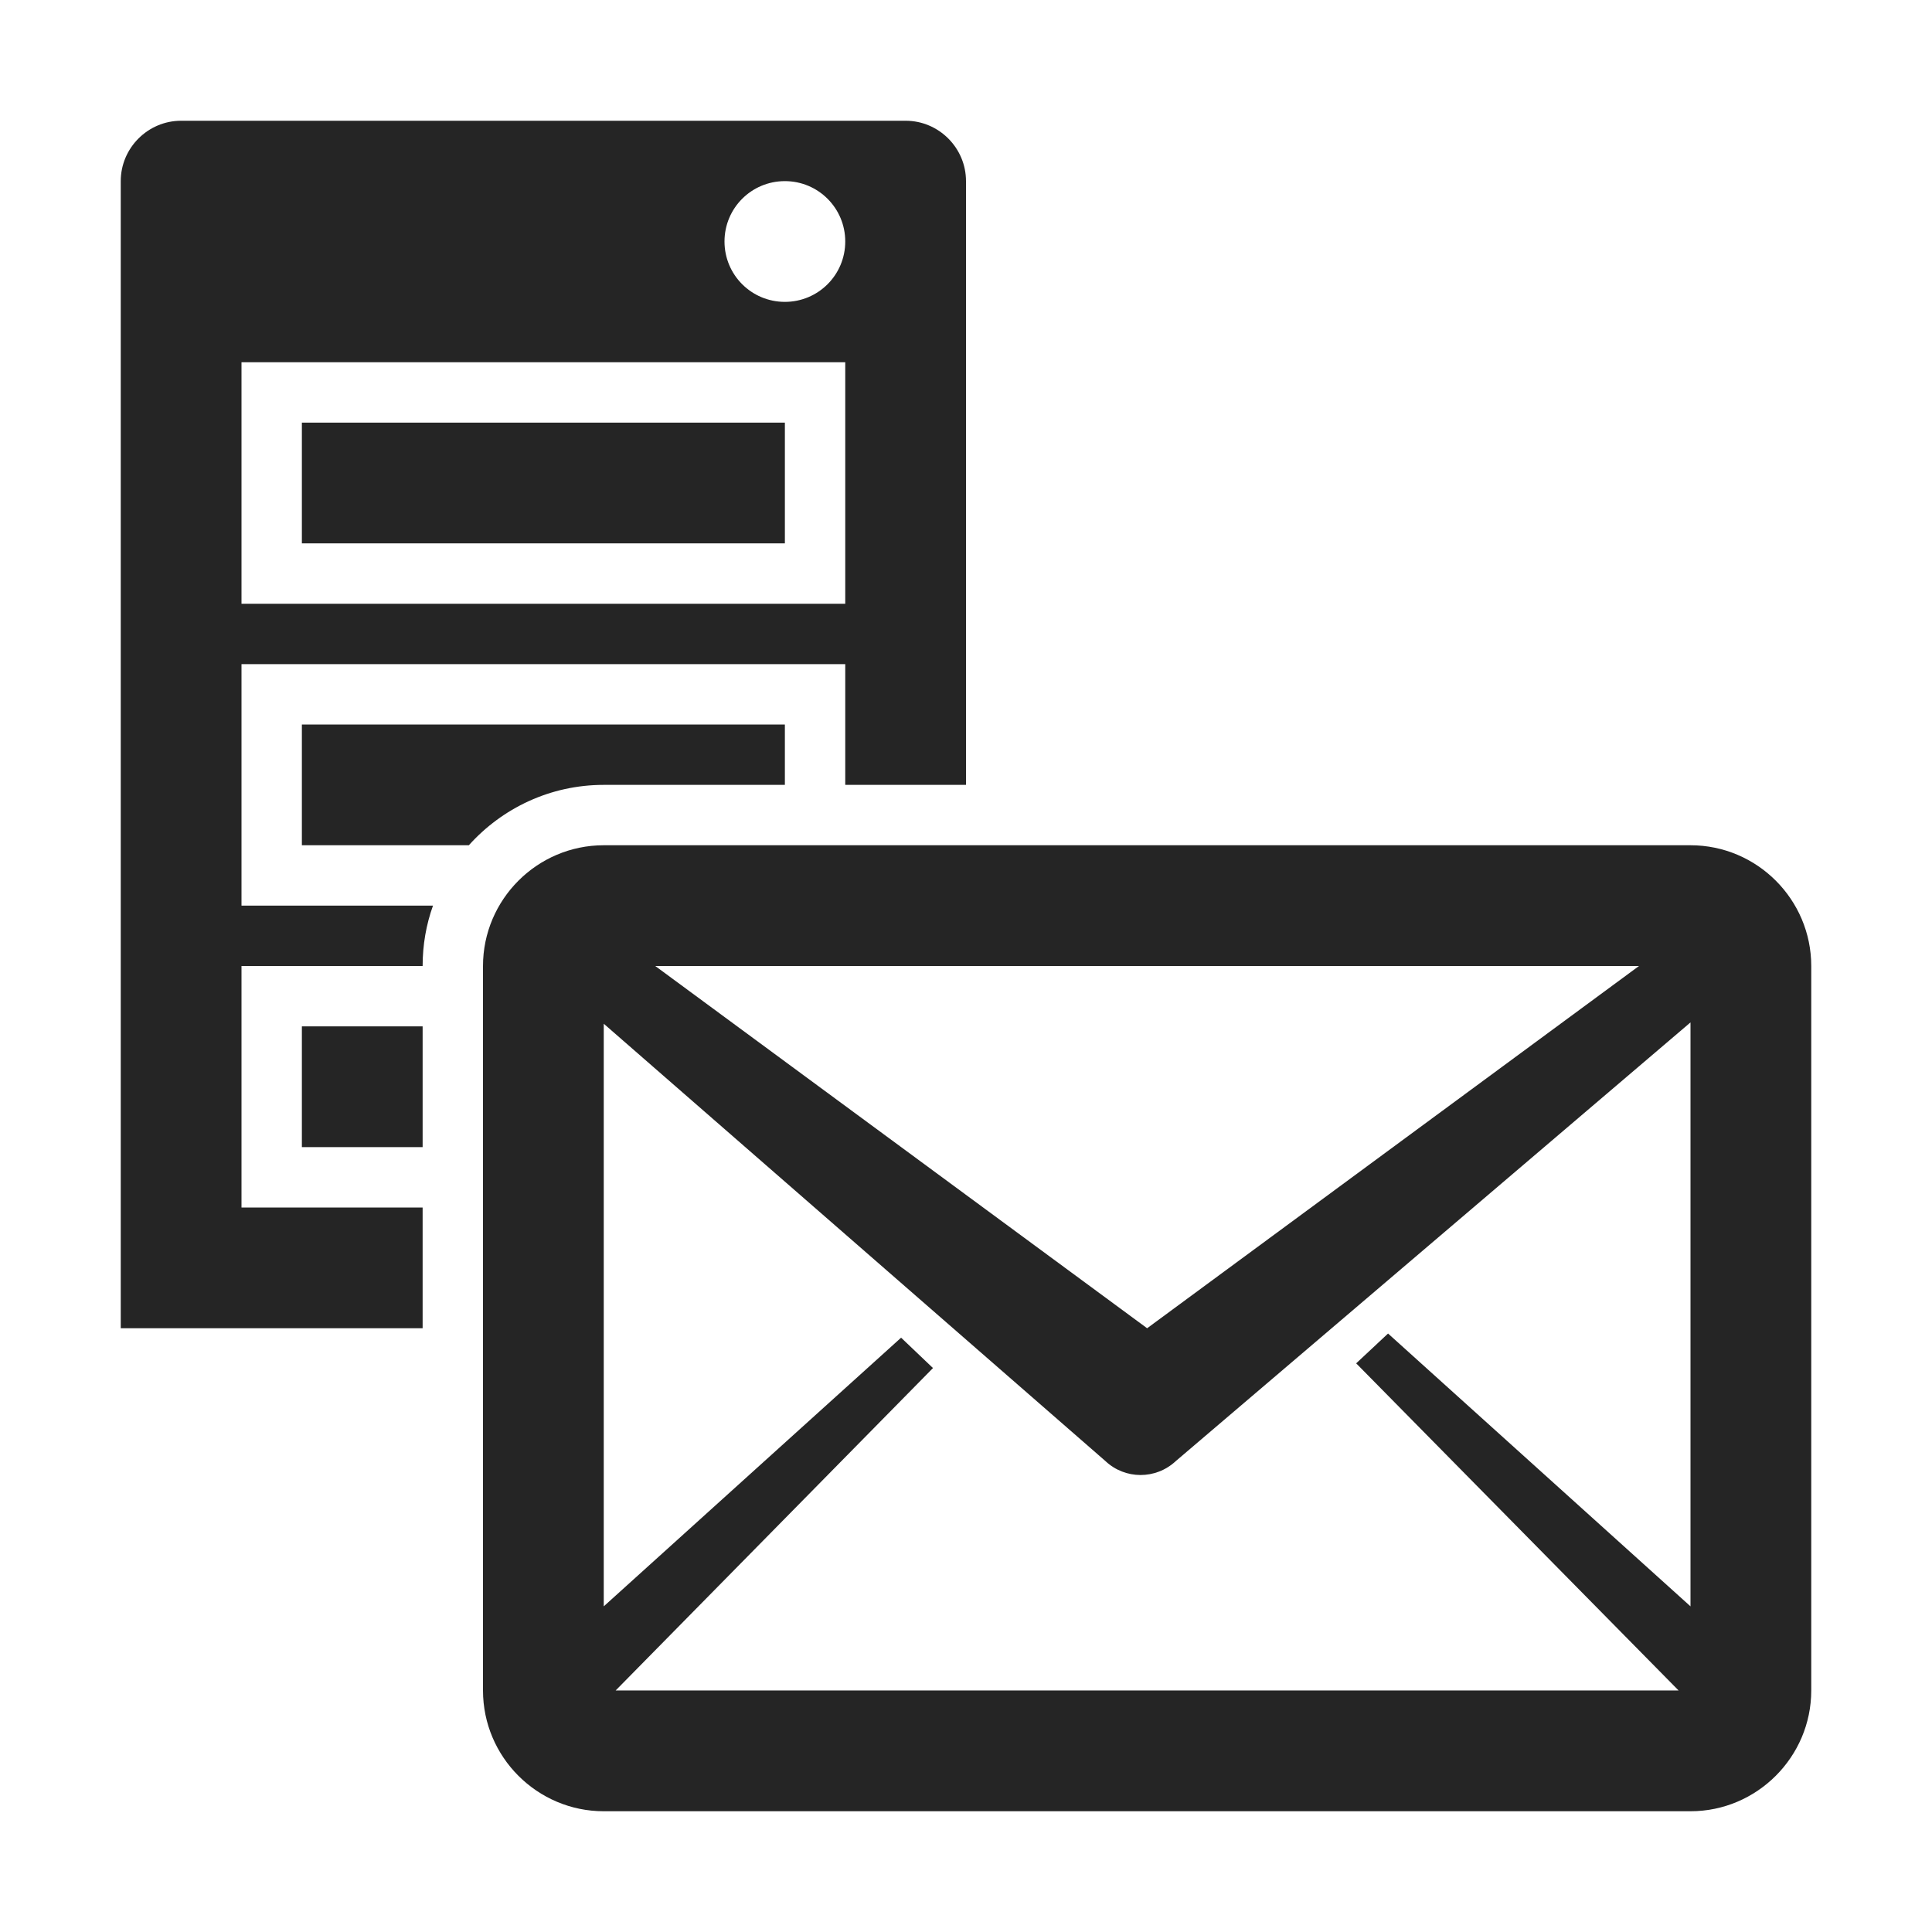 <?xml version="1.0" encoding="UTF-8"?>
<!DOCTYPE svg PUBLIC "-//W3C//DTD SVG 1.1//EN" "http://www.w3.org/Graphics/SVG/1.1/DTD/svg11.dtd">
<svg xmlns="http://www.w3.org/2000/svg" xml:space="preserve" width="1024px" height="1024px" shape-rendering="geometricPrecision" text-rendering="geometricPrecision" image-rendering="optimizeQuality" fill-rule="nonzero" clip-rule="evenodd" viewBox="0 0 10240 10240" xmlns:xlink="http://www.w3.org/1999/xlink">
	<title>server_mail icon</title>
	<desc>server_mail icon from the IconExperience.com O-Collection. Copyright by INCORS GmbH (www.incors.com).</desc>
	<path id="curve4" fill="#252525" d="M3200 4480l5760 0c353,0 640,288 640,640l0 3840c0,352 -288,640 -640,640l-5760 0c-352,0 -640,-287 -640,-640l0 -3840c0,-352 287,-640 640,-640zm4157 2588l1603 1446 0 -3095 -2728 2325c-106,99 -269,98 -373,0l-2659 -2318 0 3088 1576 -1424 169 161 -1682 1709 5634 0 -1709 -1734 169 -158zm-3884 -1948l2607 1920 2607 -1920 -5214 0z"/>
	<path id="curve3" fill="#252525" d="M1600,5440 2240,5440 2240,6080 1600,6080z"/>
	<path id="curve2" fill="#252525" d="M1600 3840l2560 0 0 320 -960 0c-284,0 -539,124 -715,320l-885 0 0 -640z"/>
	<path id="curve1" fill="#252525" d="M1600,2240 4160,2240 4160,2880 1600,2880z"/>
	<path id="curve0" fill="#252525" d="M960 640l3840 0c176,0 320,144 320,320l0 3200 -640 0 0 -640 -3200 0 0 1280 1015 0c-36,100 -55,208 -55,320l-960 0 0 1280 960 0 0 640 -1600 0 0 -6080c0,-176 144,-320 320,-320zm3200 320c-177,0 -320,143 -320,320 0,177 143,320 320,320 177,0 320,-143 320,-320 0,-177 -143,-320 -320,-320zm-2880 960l0 1280 3200 0 0 -1280 -3200 0z"/>
</svg>
